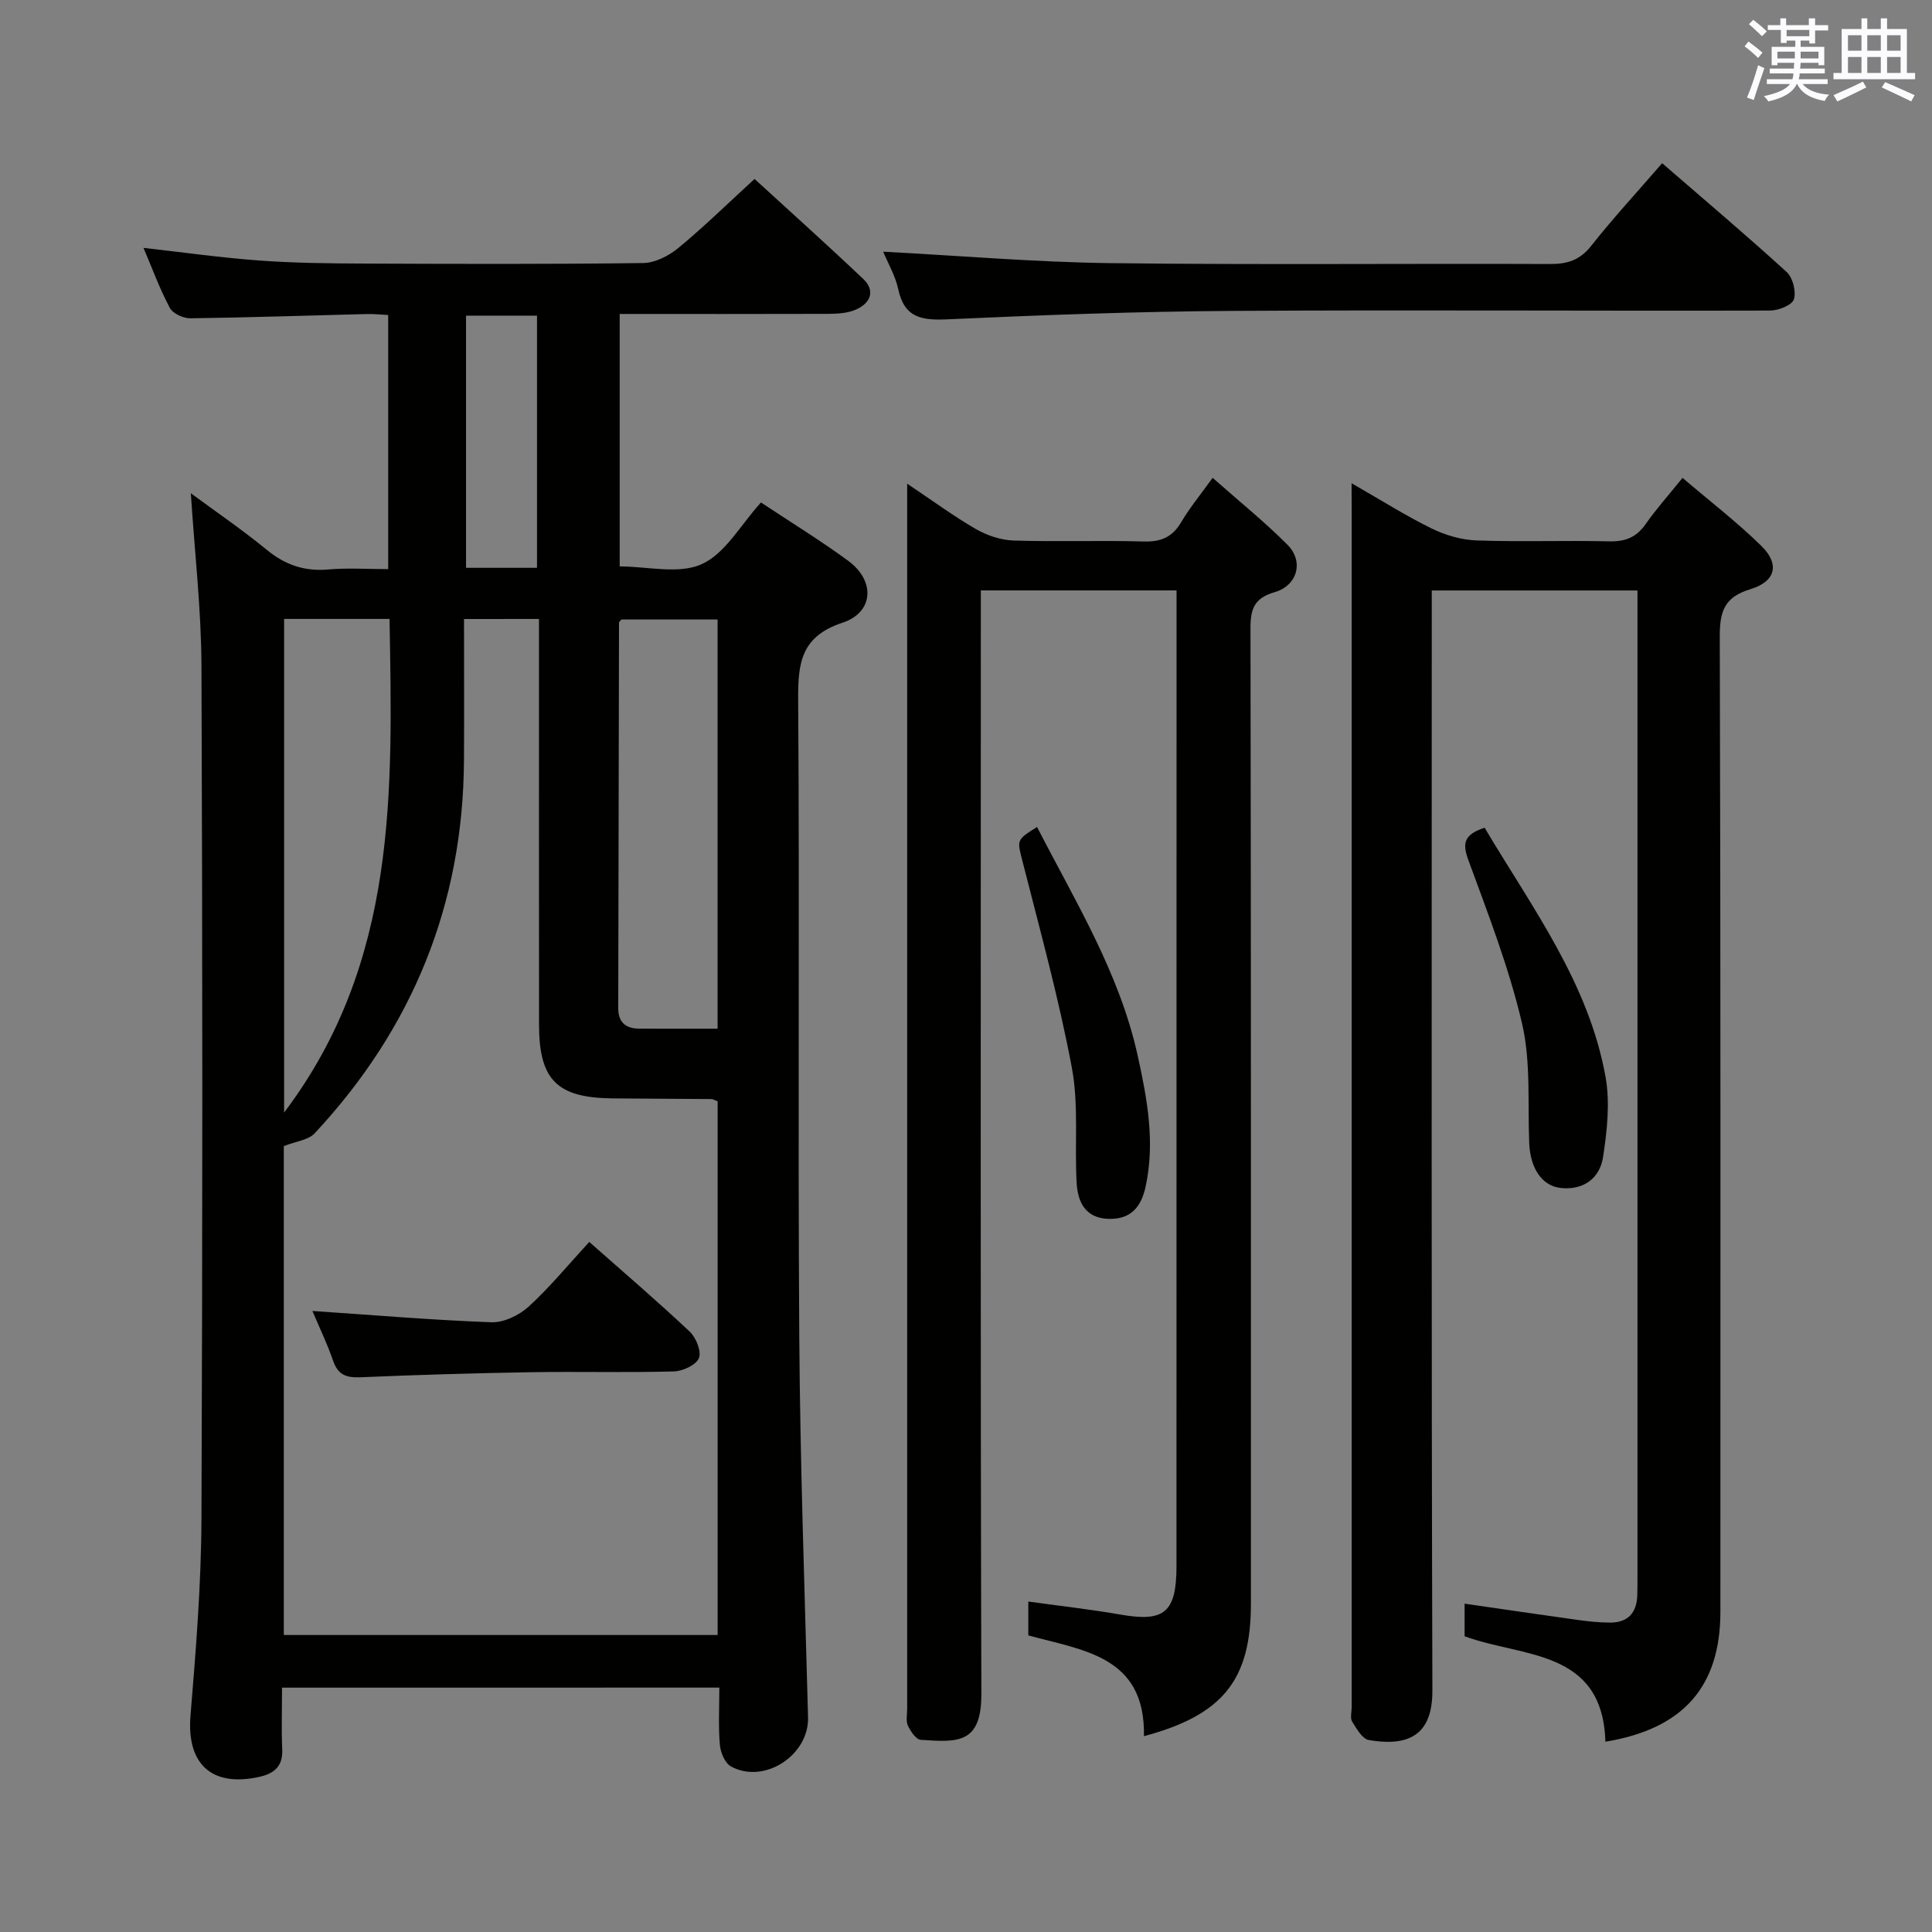 <svg enable-background="new 0 0 400 400" viewBox="0 0 400 400" xmlns="http://www.w3.org/2000/svg"><rect x="0" y="0" width="400" height="400" fill="#808080" stroke="none"/><g fill="#010100"><path d="m58.39 349.41c0 4.5-.14 8.65.04 12.79.16 3.58-1.74 5.04-4.87 5.71-9.83 2.12-14.93-2.77-14.12-12.69 1.12-13.59 2.22-27.22 2.27-40.84.24-58.82.23-117.64 0-176.46-.04-11.76-1.41-23.51-2.2-35.8 5.28 3.9 10.67 7.57 15.69 11.69 3.83 3.15 7.84 4.53 12.79 4.09 3.95-.35 7.97-.07 12.38-.07 0-17.52 0-34.75 0-52.61-1.37-.07-2.96-.24-4.53-.2-12.14.3-24.28.72-36.42.88-1.45.02-3.62-.97-4.25-2.14-2.09-3.91-3.62-8.11-5.46-12.44 8.29.93 16.13 2.05 24.02 2.62 7.29.53 14.62.6 21.93.63 19.16.08 38.33.14 57.49-.11 2.47-.03 5.3-1.48 7.28-3.11 5.26-4.33 10.14-9.12 15.79-14.3 6.94 6.36 14.81 13.41 22.48 20.68 2.63 2.49 1.5 5.02-1.43 6.34-1.72.78-3.85.9-5.8.91-14.28.05-28.58.02-43.17.02v52.27c5.76 0 12.24 1.68 16.99-.47 4.87-2.2 8.05-8.14 12.26-12.77 6 3.98 12.2 7.79 18.05 12.07 5.64 4.13 5.35 10.67-1.18 12.83-8.5 2.81-9.22 8.2-9.17 15.82.31 43.99-.07 87.98.23 131.97.18 26.28 1.12 52.56 1.82 78.84.21 7.81-9.04 13.93-15.95 10.17-1.25-.68-2.17-2.88-2.31-4.47-.33-3.79-.11-7.64-.11-11.86-30.1.01-59.98.01-90.54.01zm37.68-221.25c0 10.07.05 19.7-.01 29.32-.18 29.78-10.68 55.48-30.94 77.19-1.27 1.36-3.75 1.59-6.36 2.62v101.22h89.82c0-37.16 0-73.89 0-110.5-.66-.24-.96-.45-1.27-.46-6.83-.06-13.66-.07-20.49-.14-11.51-.12-15.21-3.82-15.22-15.28-.02-25.99-.01-51.98-.01-77.98 0-1.95 0-3.9 0-6-5.32.01-9.97.01-15.52.01zm-37.25-.02v102.2c23.57-31.18 22.44-66.61 21.83-102.2-7.54 0-14.51 0-21.83 0zm89.75 84.84c0-28.68 0-56.69 0-84.72-6.95 0-13.53 0-19.9 0-.32.38-.51.51-.51.63-.06 26.61-.1 53.23-.16 79.84-.01 2.96 1.58 4.22 4.34 4.24 5.3.03 10.61.01 16.23.01zm-37.39-95.42c0-17.64 0-34.97 0-52.21-5.15 0-9.89 0-14.69 0v52.21z"/><path d="m279.83 100.05c6.14 3.52 11.19 6.72 16.52 9.34 2.85 1.4 6.18 2.39 9.33 2.5 9.15.33 18.33-.03 27.49.19 3.33.08 5.63-.83 7.55-3.58 2.17-3.11 4.72-5.95 7.63-9.56 5.62 4.8 11.26 9.13 16.31 14.08 3.86 3.78 3 7.37-2.27 8.97-5.33 1.62-6.34 4.52-6.33 9.73.2 67.32.13 134.65.13 201.97 0 15.48-7.67 24.27-23.81 26.91-.58-19.25-17.17-17.4-29.15-21.83 0-2.21 0-4.33 0-6.75 7.89 1.14 15.54 2.28 23.2 3.34 2.3.32 4.63.58 6.94.58 3.62 0 5.49-1.98 5.61-5.6.03-1 .04-2 .04-3 0-66.82 0-133.65 0-200.47 0-1.46 0-2.91 0-4.62-14.23 0-28 0-42.59 0v6.25c0 73.82-.09 147.64.13 221.47.03 8.53-4.1 11.85-13.17 10.28-1.35-.23-2.53-2.35-3.44-3.81-.45-.73-.1-1.95-.1-2.95 0-82.65 0-165.31 0-247.96-.02-1.49-.02-2.97-.02-5.48z"/><path d="m236.84 359.46c.32-16.59-12.52-17.73-23.94-20.87 0-2.11 0-4.21 0-7.01 6.43.9 12.78 1.6 19.07 2.7 9.12 1.6 11.61-.41 11.61-10.1.01-60.15.01-120.3.01-180.45 0-7.12 0-14.24 0-21.49-13.74 0-26.84 0-40.52 0v6.04c0 74.15-.1 148.29.11 222.44.03 10.43-4.99 10-12.55 9.49-.98-.07-2.11-1.76-2.66-2.94-.45-.97-.15-2.29-.15-3.46 0-82.64 0-165.29 0-247.93 0-1.49 0-2.97 0-5.74 5.23 3.5 9.58 6.71 14.22 9.39 2.31 1.33 5.16 2.29 7.79 2.38 8.99.29 18-.06 26.99.2 3.58.1 5.92-.92 7.74-4.01 1.75-2.97 3.97-5.65 6.5-9.17 5.46 4.83 10.75 9.09 15.51 13.87 3.41 3.42 2.07 8.43-2.66 9.8-4.18 1.21-5.02 3.41-5.01 7.43.12 67.31.09 134.63.09 201.94.01 15.77-5.72 23.09-22.15 27.49z"/><path d="m182.85 52.11c16.03.84 31.57 2.18 47.11 2.37 30.31.37 60.63.06 90.95.18 3.61.02 6.19-.8 8.53-3.76 4.51-5.71 9.46-11.07 14.69-17.11 8.85 7.66 17.46 14.94 25.78 22.53 1.27 1.16 2.01 4.06 1.49 5.66-.4 1.21-3.19 2.31-4.92 2.32-37.15.1-74.29-.16-111.44.07-19.61.12-39.23.85-58.82 1.74-5.28.24-8.94-.23-10.23-6.16-.61-2.87-2.18-5.52-3.14-7.84z"/><path d="m214.71 171.22c7.88 15.35 17.03 30.12 20.82 47.27 1.98 8.96 3.65 17.91 1.67 27.13-.93 4.33-3.12 6.91-7.79 6.73-4.73-.19-6.27-3.52-6.5-7.4-.46-7.96.46-16.12-.99-23.86-2.68-14.3-6.56-28.37-10.15-42.49-1.19-4.7-1.48-4.62 2.94-7.38z"/><path d="m307.37 171.37c9.86 16.59 21.55 32.15 25.04 51.58.96 5.36.32 11.18-.52 16.64-.67 4.34-4.03 6.87-8.73 6.37-3.96-.42-6.34-4.14-6.55-9.28-.34-8.27.36-16.81-1.48-24.75-2.69-11.54-7.04-22.72-11.13-33.88-1.29-3.5-.88-5.27 3.37-6.68z"/><path d="m64.68 271.42c12.6.85 24.82 1.89 37.06 2.34 2.56.09 5.74-1.44 7.71-3.24 4.41-4.03 8.23-8.7 12.55-13.39 7.49 6.62 14.3 12.44 20.81 18.58 1.31 1.24 2.46 4.11 1.89 5.48-.6 1.43-3.34 2.7-5.18 2.75-9.82.27-19.65 0-29.48.16-11.81.2-23.61.54-35.41 1.05-2.9.12-4.64-.47-5.65-3.39-1.24-3.58-2.9-7.02-4.3-10.34z"/></g><path d="m361.2 9.6.8-1c.9.7 1.9 1.4 2.9 2.3l-.9 1.1c-1-1-2-1.8-2.8-2.4zm.5 10.6c.9-2.1 1.6-4.3 2.3-6.7.4.2.8.4 1.3.6-.7 2.1-1.5 4.3-2.2 6.6zm.4-15.2.9-.9c1 .8 2 1.6 2.8 2.4l-1 1c-.9-.9-1.8-1.7-2.7-2.5zm12.5-1.2h1.2v1.4h2.7v1.1h-2.7v2.7h-1.2v-.6h-1.8v1.3h4.9v3.8h-1.2v-.5h-3.7c0 .4-.1.9-.1 1.2h5.1v1h-5.2c0 .5-.1.9-.2 1.2h6v1h-5.2c1.1 1.3 2.9 2 5.5 2.2-.4.4-.7.8-.9 1.3-2.9-.5-4.8-1.6-5.7-3.5h-.1c-.8 1.7-2.7 2.9-5.9 3.6-.2-.4-.6-.8-.9-1.1 2.8-.6 4.6-1.4 5.4-2.5h-4.8v-1h5.3c.1-.3.2-.7.2-1.2h-4.9v-1h5c0-.4 0-.8.1-1.2h-3.5v.5h-1.2v-3.8h4.9v-1.3h-1.8v.5h-1.2v-2.7h-2.7v-1h2.6v-1.4h1.2v1.4h4.7v-1.4zm-6.6 8.3h3.6c0-.4 0-.9 0-1.4h-3.6zm1.9-4.6h4.7v-1.3h-4.7zm6.6 3.2h-3.7v1.4h3.7z" fill="#fbfafc"/><path d="m385.3 3.8h1.3v2.2h2.8v-2.2h1.3v2.2h4.1v9.1h1.7v1.3h-16.9v-1.3h1.7v-9.1h4.1v-2.2zm.4 13.1.7 1.2c-1.8.9-3.8 1.9-6 2.9-.2-.4-.5-.8-.8-1.3 2.3-1 4.3-1.9 6.1-2.8zm-3.1-6.4h2.8v-3.2h-2.8zm0 4.6h2.8v-3.3h-2.8zm4-4.6h2.8v-3.2h-2.8zm0 4.6h2.8v-3.3h-2.8zm3.7 1.9c2.1.9 4.1 1.8 6.1 2.7l-.7 1.3c-2.2-1.1-4.2-2-6.1-2.9zm3.2-9.7h-2.8v3.2h2.8zm-2.8 7.8h2.8v-3.3h-2.8z" fill="#fbfafc"/></svg>